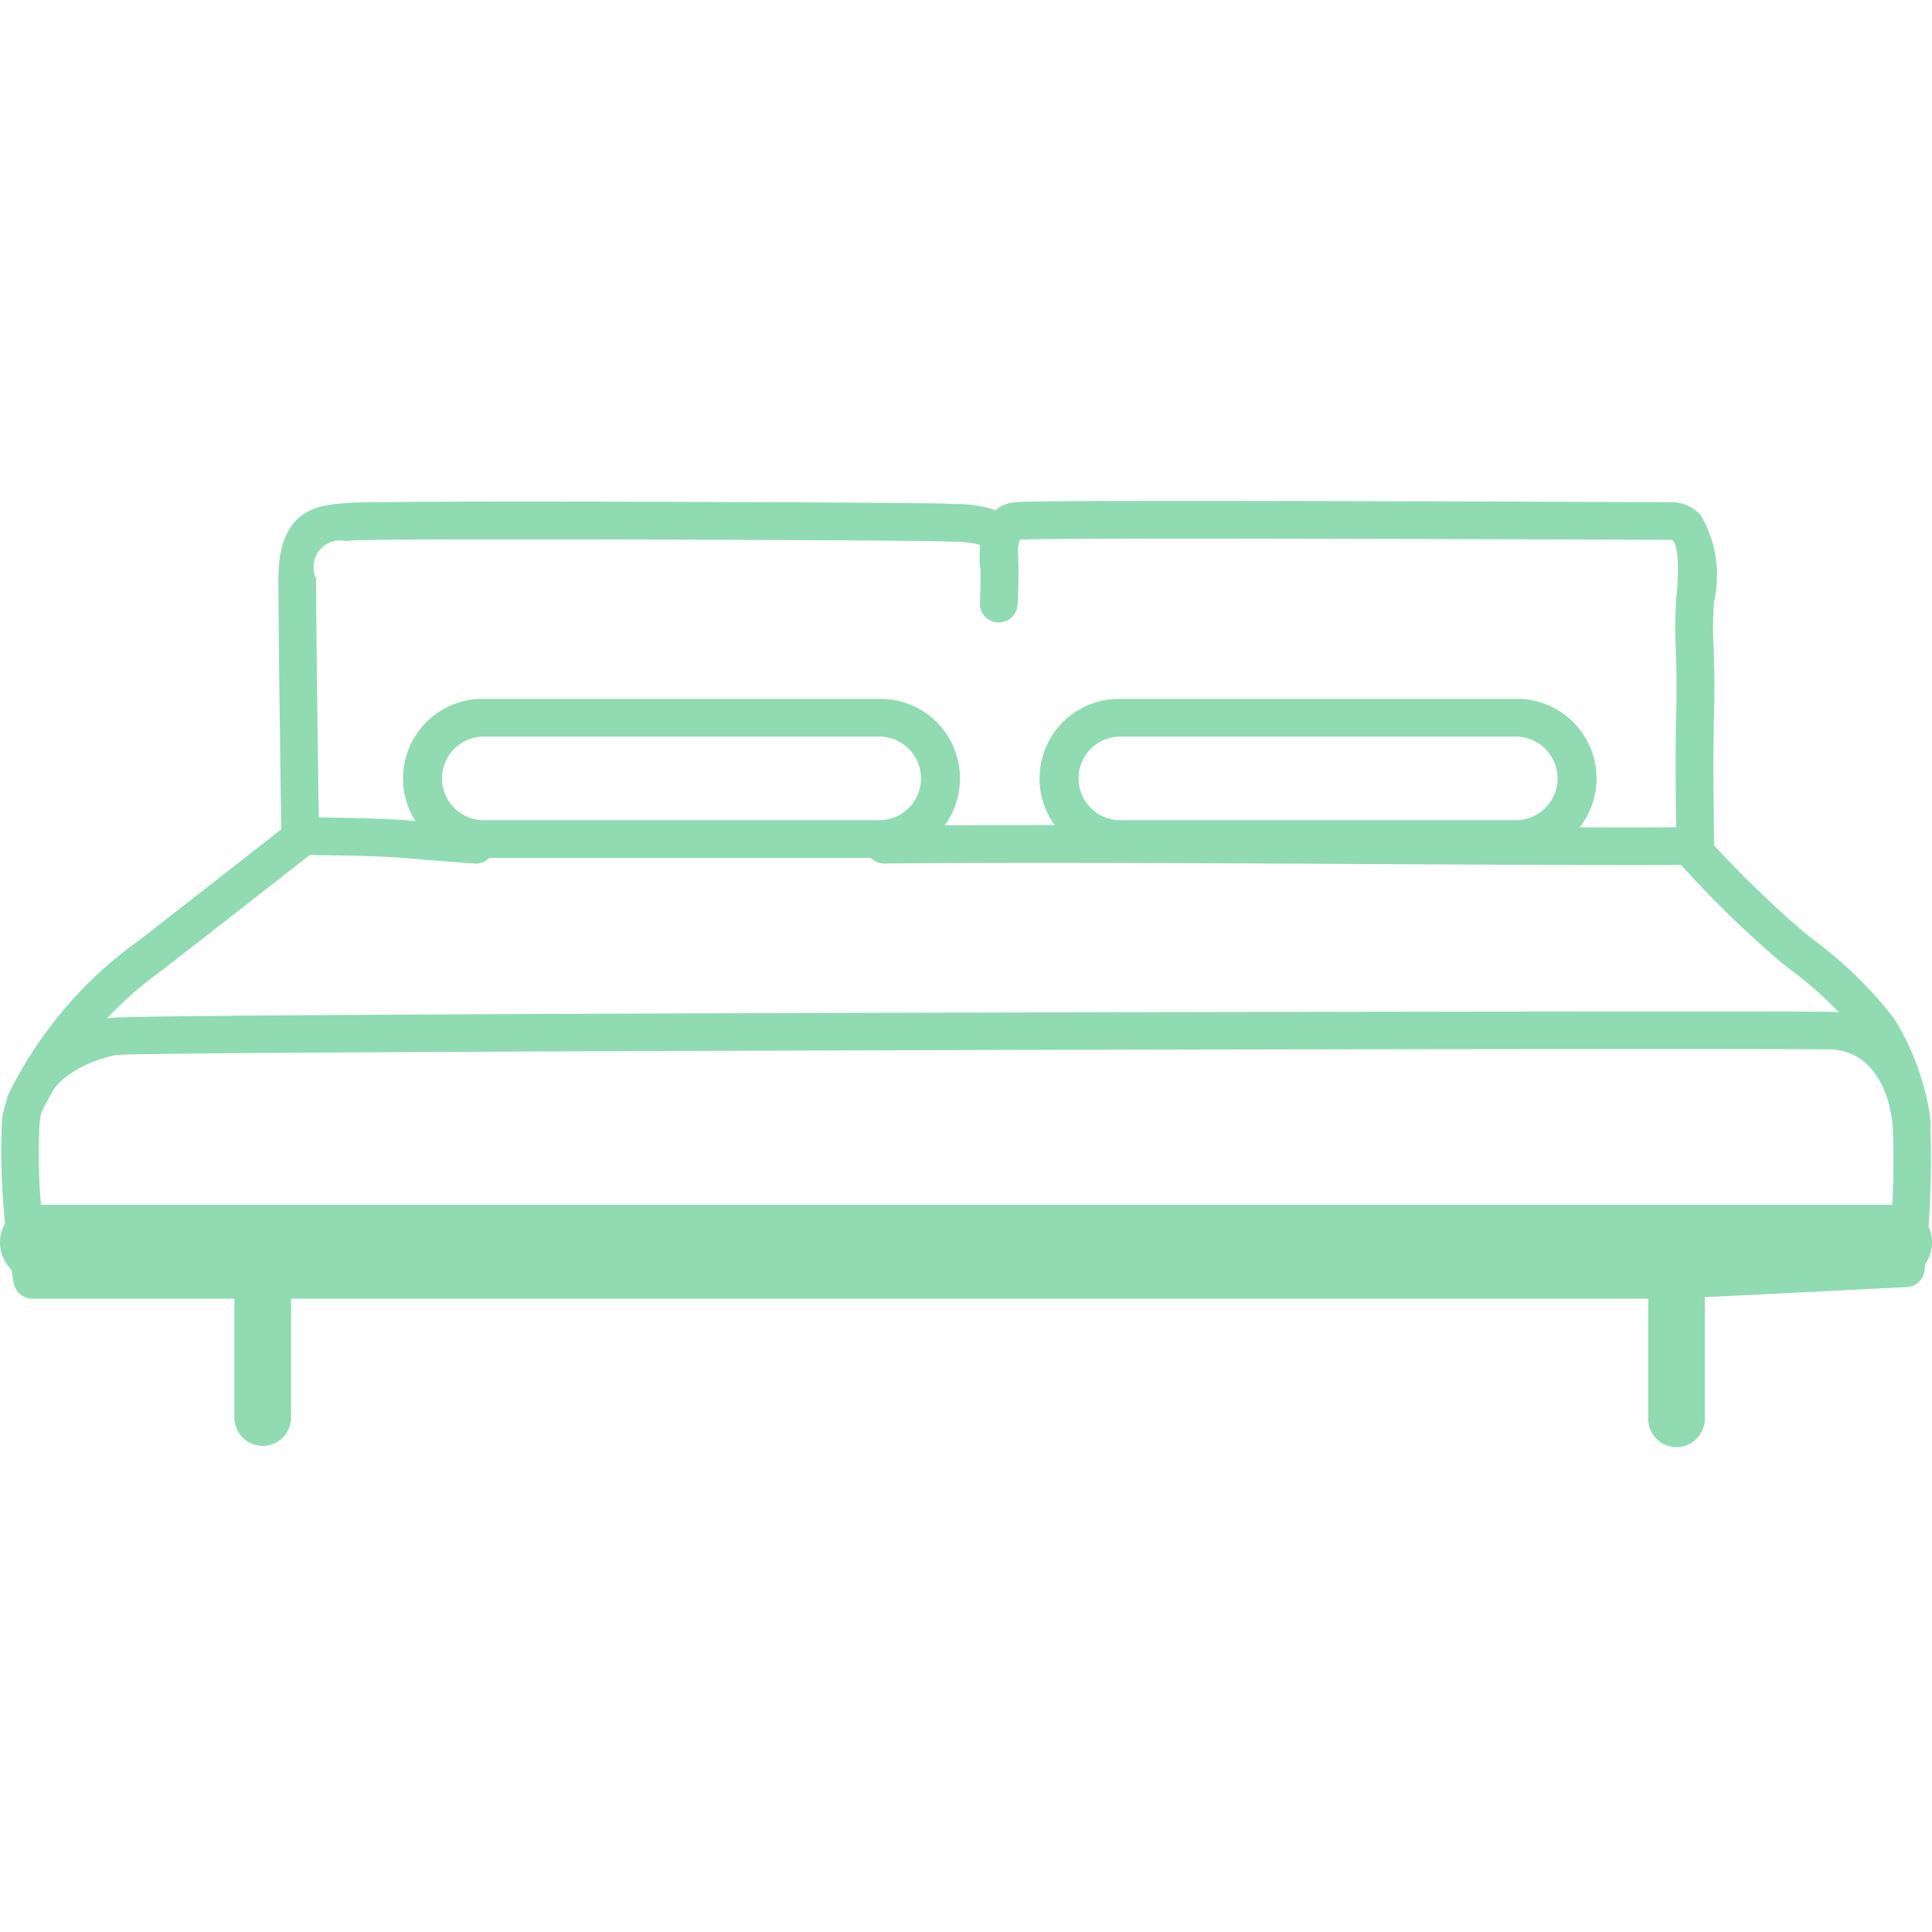 <svg xmlns="http://www.w3.org/2000/svg" width="54" height="54" viewBox="0 0 54 54">
  <g id="bedroom" transform="translate(-450 -741)">
    <rect id="Rectangle_3417" data-name="Rectangle 3417" width="54" height="54" transform="translate(450 741)" fill="none"/>
    <g id="Group_4961" data-name="Group 4961" transform="translate(-1.117 -0.377)">
      <path id="Path_1422" data-name="Path 1422" d="M1929.5,547.319l-45.794,0a.527.527,0,0,1-.519-.431,19.676,19.676,0,0,1-.327-4.627,3.451,3.451,0,0,1,3.053-2.79c.714-.119,35.5-.179,43.63-.179,1.854,0,4.129,0,4.437.011,1.469.042,2.527,1.158,2.761,2.912a27.218,27.218,0,0,1-.149,4.309.528.528,0,0,1-.5.472C1935.028,547.048,1929.7,547.319,1929.5,547.319Zm-45.348-1.057,45.346,0c.2,0,3.592-.174,6.087-.3a22.626,22.626,0,0,0,.11-3.611c-.061-.459-.368-1.958-1.745-2-.134,0-.884-.01-4.407-.01-12.083,0-42.364.072-43.468.166-.252.044-1.987.4-2.167,1.875A16.882,16.882,0,0,0,1884.151,546.262Z" transform="translate(-1431.683 230.356)" fill="#90dbb1"/>
      <path id="Path_1423" data-name="Path 1423" d="M1884.486,526.346a.528.528,0,0,1-.492-.716,11.518,11.518,0,0,1,3.7-4.365c2.737-2.133,4.176-3.262,4.19-3.273a.528.528,0,0,1,.651.83c-.014.011-1.455,1.141-4.193,3.275a10.767,10.767,0,0,0-3.367,3.914A.529.529,0,0,1,1884.486,526.346Z" transform="translate(-1432.659 246.372)" fill="#90dbb1"/>
      <path id="Path_1424" data-name="Path 1424" d="M1915.833,490.21a.528.528,0,0,1-.527-.52c0-.056-.081-5.578-.081-7.133,0-1.948,1.131-2.043,1.806-2.1l.142-.012c.793-.076,15.914-.017,16.731.021l.2.009a3.766,3.766,0,0,1,1.045.134,1.04,1.04,0,0,1,.736.935,15.379,15.379,0,0,1,0,1.759.528.528,0,0,1-1.054-.056,14.671,14.671,0,0,0,0-1.6.256.256,0,0,0,0-.032,3.007,3.007,0,0,0-.771-.086l-.207-.009c-.746-.036-15.864-.093-16.581-.025l-.154.014a.747.747,0,0,0-.839,1.048c0,1.547.08,7.062.081,7.118a.528.528,0,0,1-.52.535Z" transform="translate(-1456.327 274.989)" fill="#90dbb1"/>
      <path id="Path_1425" data-name="Path 1425" d="M2016.17,490.451a.528.528,0,0,1-.528-.528c0-.289,0-.615-.008-.96-.009-.8-.021-1.785.008-2.916.019-.757,0-1.277-.013-1.734a10.626,10.626,0,0,1,.015-1.4c.083-.912.048-1.457-.1-1.623-.008-.009-.014-.015-.056-.015l-1.586-.005c-3.891-.015-15.578-.059-16.606,0a1.661,1.661,0,0,0-.073.647.528.528,0,0,1-1.055,0c0-.419,0-1.533.924-1.687.232-.039,2.43-.067,16.813-.013l1.582.005a1.1,1.1,0,0,1,.835.359,3.32,3.32,0,0,1,.374,2.429,9.669,9.669,0,0,0-.011,1.268c.015.449.033,1.008.013,1.8-.028,1.112-.017,2.091-.008,2.878,0,.348.008.676.008.972A.528.528,0,0,1,2016.17,490.451Z" transform="translate(-1517.672 275.191)" fill="#90dbb1"/>
      <path id="Path_1427" data-name="Path 1427" d="M2079.128,526.521a.528.528,0,0,1-.524-.47,5.967,5.967,0,0,0-.839-2.41,10.728,10.728,0,0,0-2.076-2l-.23-.183a29.318,29.318,0,0,1-2.854-2.792.528.528,0,0,1,.862-.609,30.465,30.465,0,0,0,2.652,2.578l.224.178a11.6,11.6,0,0,1,2.272,2.205,6.954,6.954,0,0,1,1.037,2.918.528.528,0,0,1-.467.582A.537.537,0,0,1,2079.128,526.521Z" transform="translate(-1574.578 246.8)" fill="#90dbb1"/>
      <path id="Path_1433" data-name="Path 1433" d="M2075.208,581.12a.791.791,0,0,1-.791-.791V576.88a.791.791,0,1,1,1.583,0v3.448A.791.791,0,0,1,2075.208,581.12Z" transform="translate(-1577.233 200.704)" fill="#90dbb1"/>
      <path id="Path_1437" data-name="Path 1437" d="M.041,4.853A.791.791,0,0,1-.75,4.061V.649a.791.791,0,1,1,1.583,0V4.061A.791.791,0,0,1,.041,4.853Z" transform="translate(458.419 776.935)" fill="#90dbb1"/>
      <path id="Rectangle_2888" data-name="Rectangle 2888" d="M2.224,1.055a1.169,1.169,0,0,0,0,2.337H13.343a1.169,1.169,0,0,0,0-2.337H2.224M2.224,0H13.343a2.224,2.224,0,0,1,0,4.448H2.224A2.224,2.224,0,0,1,2.224,0Z" transform="translate(462.382 760.91)" fill="#90dbb1"/>
      <path id="Rectangle_2892" data-name="Rectangle 2892" d="M2.224,1.055a1.169,1.169,0,0,0,0,2.337H13.343a1.169,1.169,0,0,0,0-2.337H2.224M2.224,0H13.343a2.224,2.224,0,0,1,0,4.448H2.224A2.224,2.224,0,0,1,2.224,0Z" transform="translate(480.173 760.91)" fill="#90dbb1"/>
      <path id="Line_748" data-name="Line 748" d="M51.945,1.11H.055A1.055,1.055,0,1,1,.055-1h51.89a1.055,1.055,0,1,1,0,2.11Z" transform="translate(452.117 776.051)" fill="#90dbb1"/>
      <path id="Path_1490" data-name="Path 1490" d="M5866.332,785.97h-.037c-.691-.048-1.122-.085-1.467-.114-.815-.07-1.12-.1-3.277-.128a.528.528,0,0,1,.008-1.055h.008c2.194.033,2.509.06,3.351.132.342.029.767.065,1.45.113a.528.528,0,0,1-.036,1.054Z" transform="translate(-5401.907 -20.456)" fill="#90dbb1"/>
      <path id="Path_1491" data-name="Path 1491" d="M5859.208,786.092c-1.638,0-3.948-.012-6.5-.026-4.953-.027-10.566-.057-14.336-.018h-.006a.528.528,0,0,1-.005-1.055c3.78-.039,9.4-.009,14.354.018,3.723.02,6.937.037,8.276.017H5861a.528.528,0,0,1,.008,1.055C5860.584,786.09,5859.968,786.092,5859.208,786.092Z" transform="translate(-5362.55 -20.535)" fill="#90dbb1"/>
    </g>
  </g>
</svg>